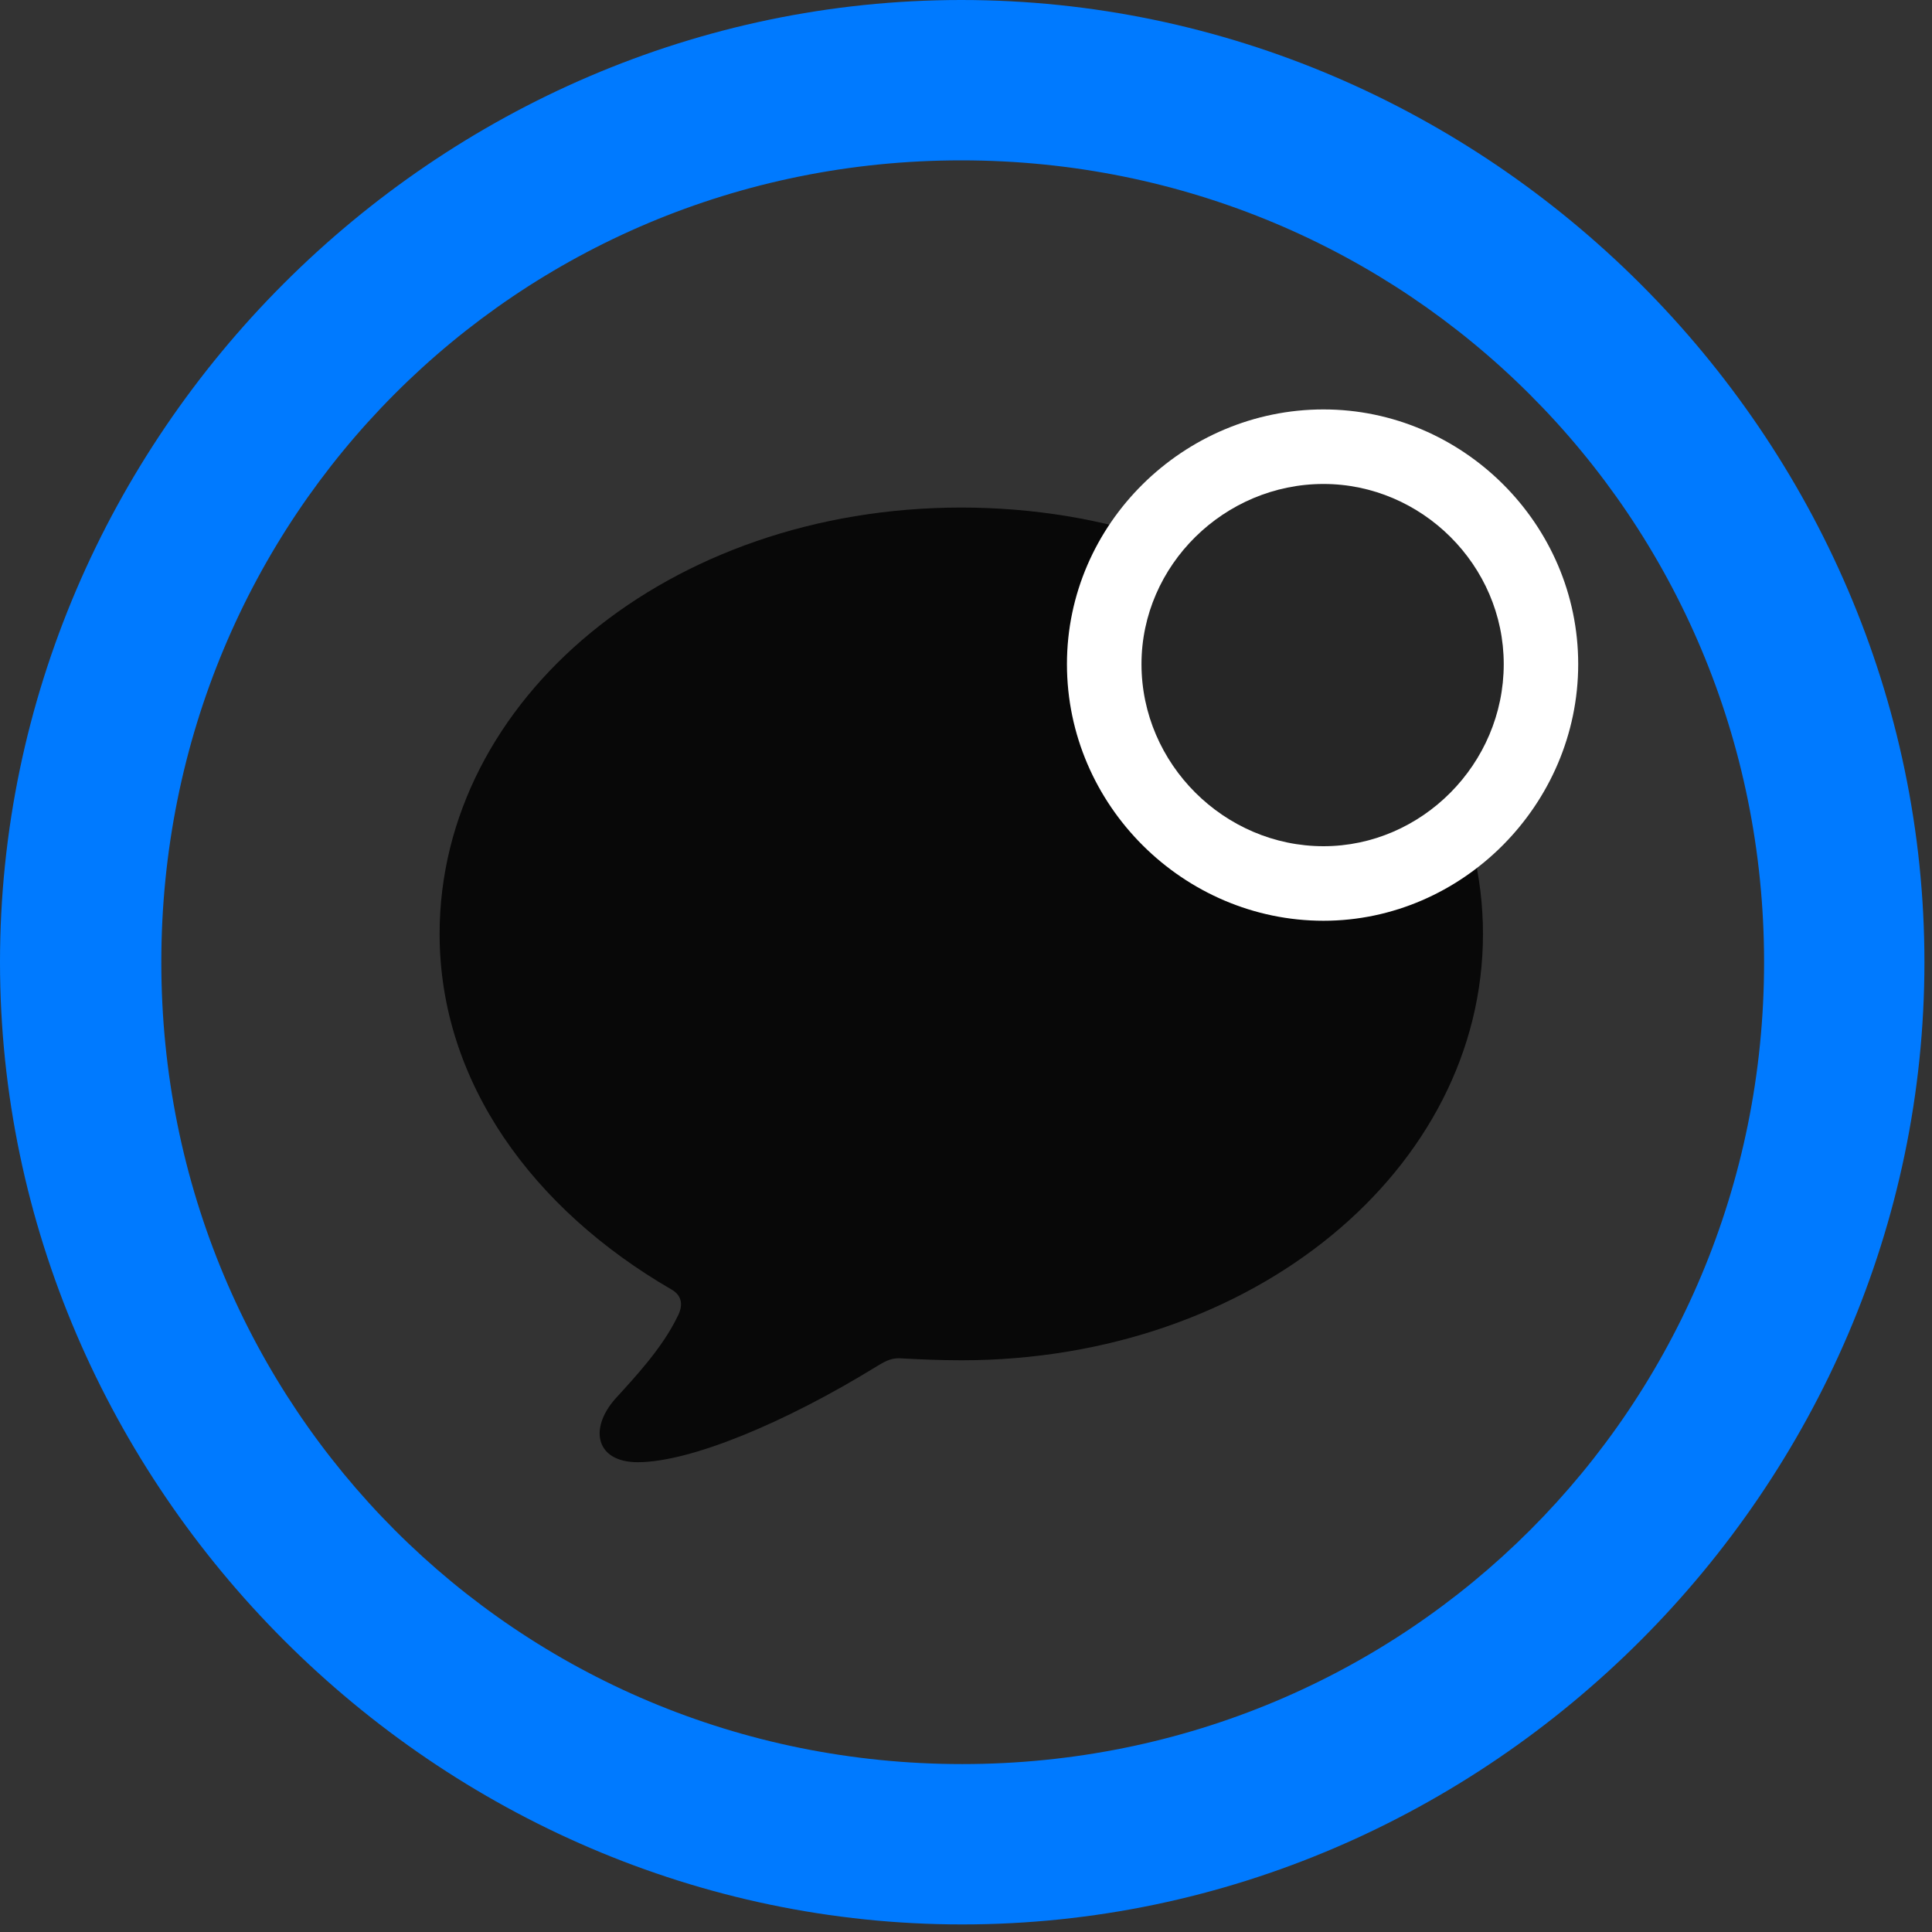 <svg width="24" height="24" viewBox="0 0 24 24" fill="none" xmlns="http://www.w3.org/2000/svg">
<rect x="0" y="0" width="24" height="24" fill="#333333" stroke="none"/>
<path d="M11.953 23.906C18.492 23.906 23.906 18.48 23.906 11.953C23.906 5.414 18.48 0 11.941 0C5.414 0 0 5.414 0 11.953C0 18.48 5.426 23.906 11.953 23.906ZM11.953 21.914C6.422 21.914 2.004 17.484 2.004 11.953C2.004 6.422 6.41 1.992 11.941 1.992C17.473 1.992 21.914 6.422 21.914 11.953C21.914 17.484 17.484 21.914 11.953 21.914Z" fill="#007AFF"/>
<path d="M11.941 16.898C15.574 16.898 18.422 14.52 18.422 11.602C18.422 8.684 15.574 6.305 11.941 6.305C8.309 6.305 5.461 8.684 5.461 11.602C5.461 13.441 6.621 15.023 8.344 16.02C8.484 16.102 8.484 16.23 8.414 16.359C8.227 16.746 7.887 17.109 7.641 17.379C7.312 17.754 7.406 18.164 7.922 18.164C8.566 18.164 9.738 17.684 10.898 16.969C11.016 16.898 11.086 16.863 11.215 16.875C11.438 16.887 11.684 16.898 11.941 16.898Z" fill="black" fill-opacity="0.85"/>
<path d="M16.441 11.438C18.164 11.438 19.605 9.996 19.605 8.25C19.605 6.504 18.164 5.086 16.441 5.086C14.707 5.086 13.254 6.504 13.254 8.25C13.254 10.008 14.707 11.438 16.441 11.438Z" fill="white"/>
<path d="M16.441 10.512C17.66 10.512 18.68 9.492 18.68 8.25C18.68 7.02 17.66 6.012 16.441 6.012C15.211 6.012 14.18 7.02 14.18 8.25C14.18 9.492 15.211 10.512 16.441 10.512Z" fill="black" fill-opacity="0.85"/>
</svg>

